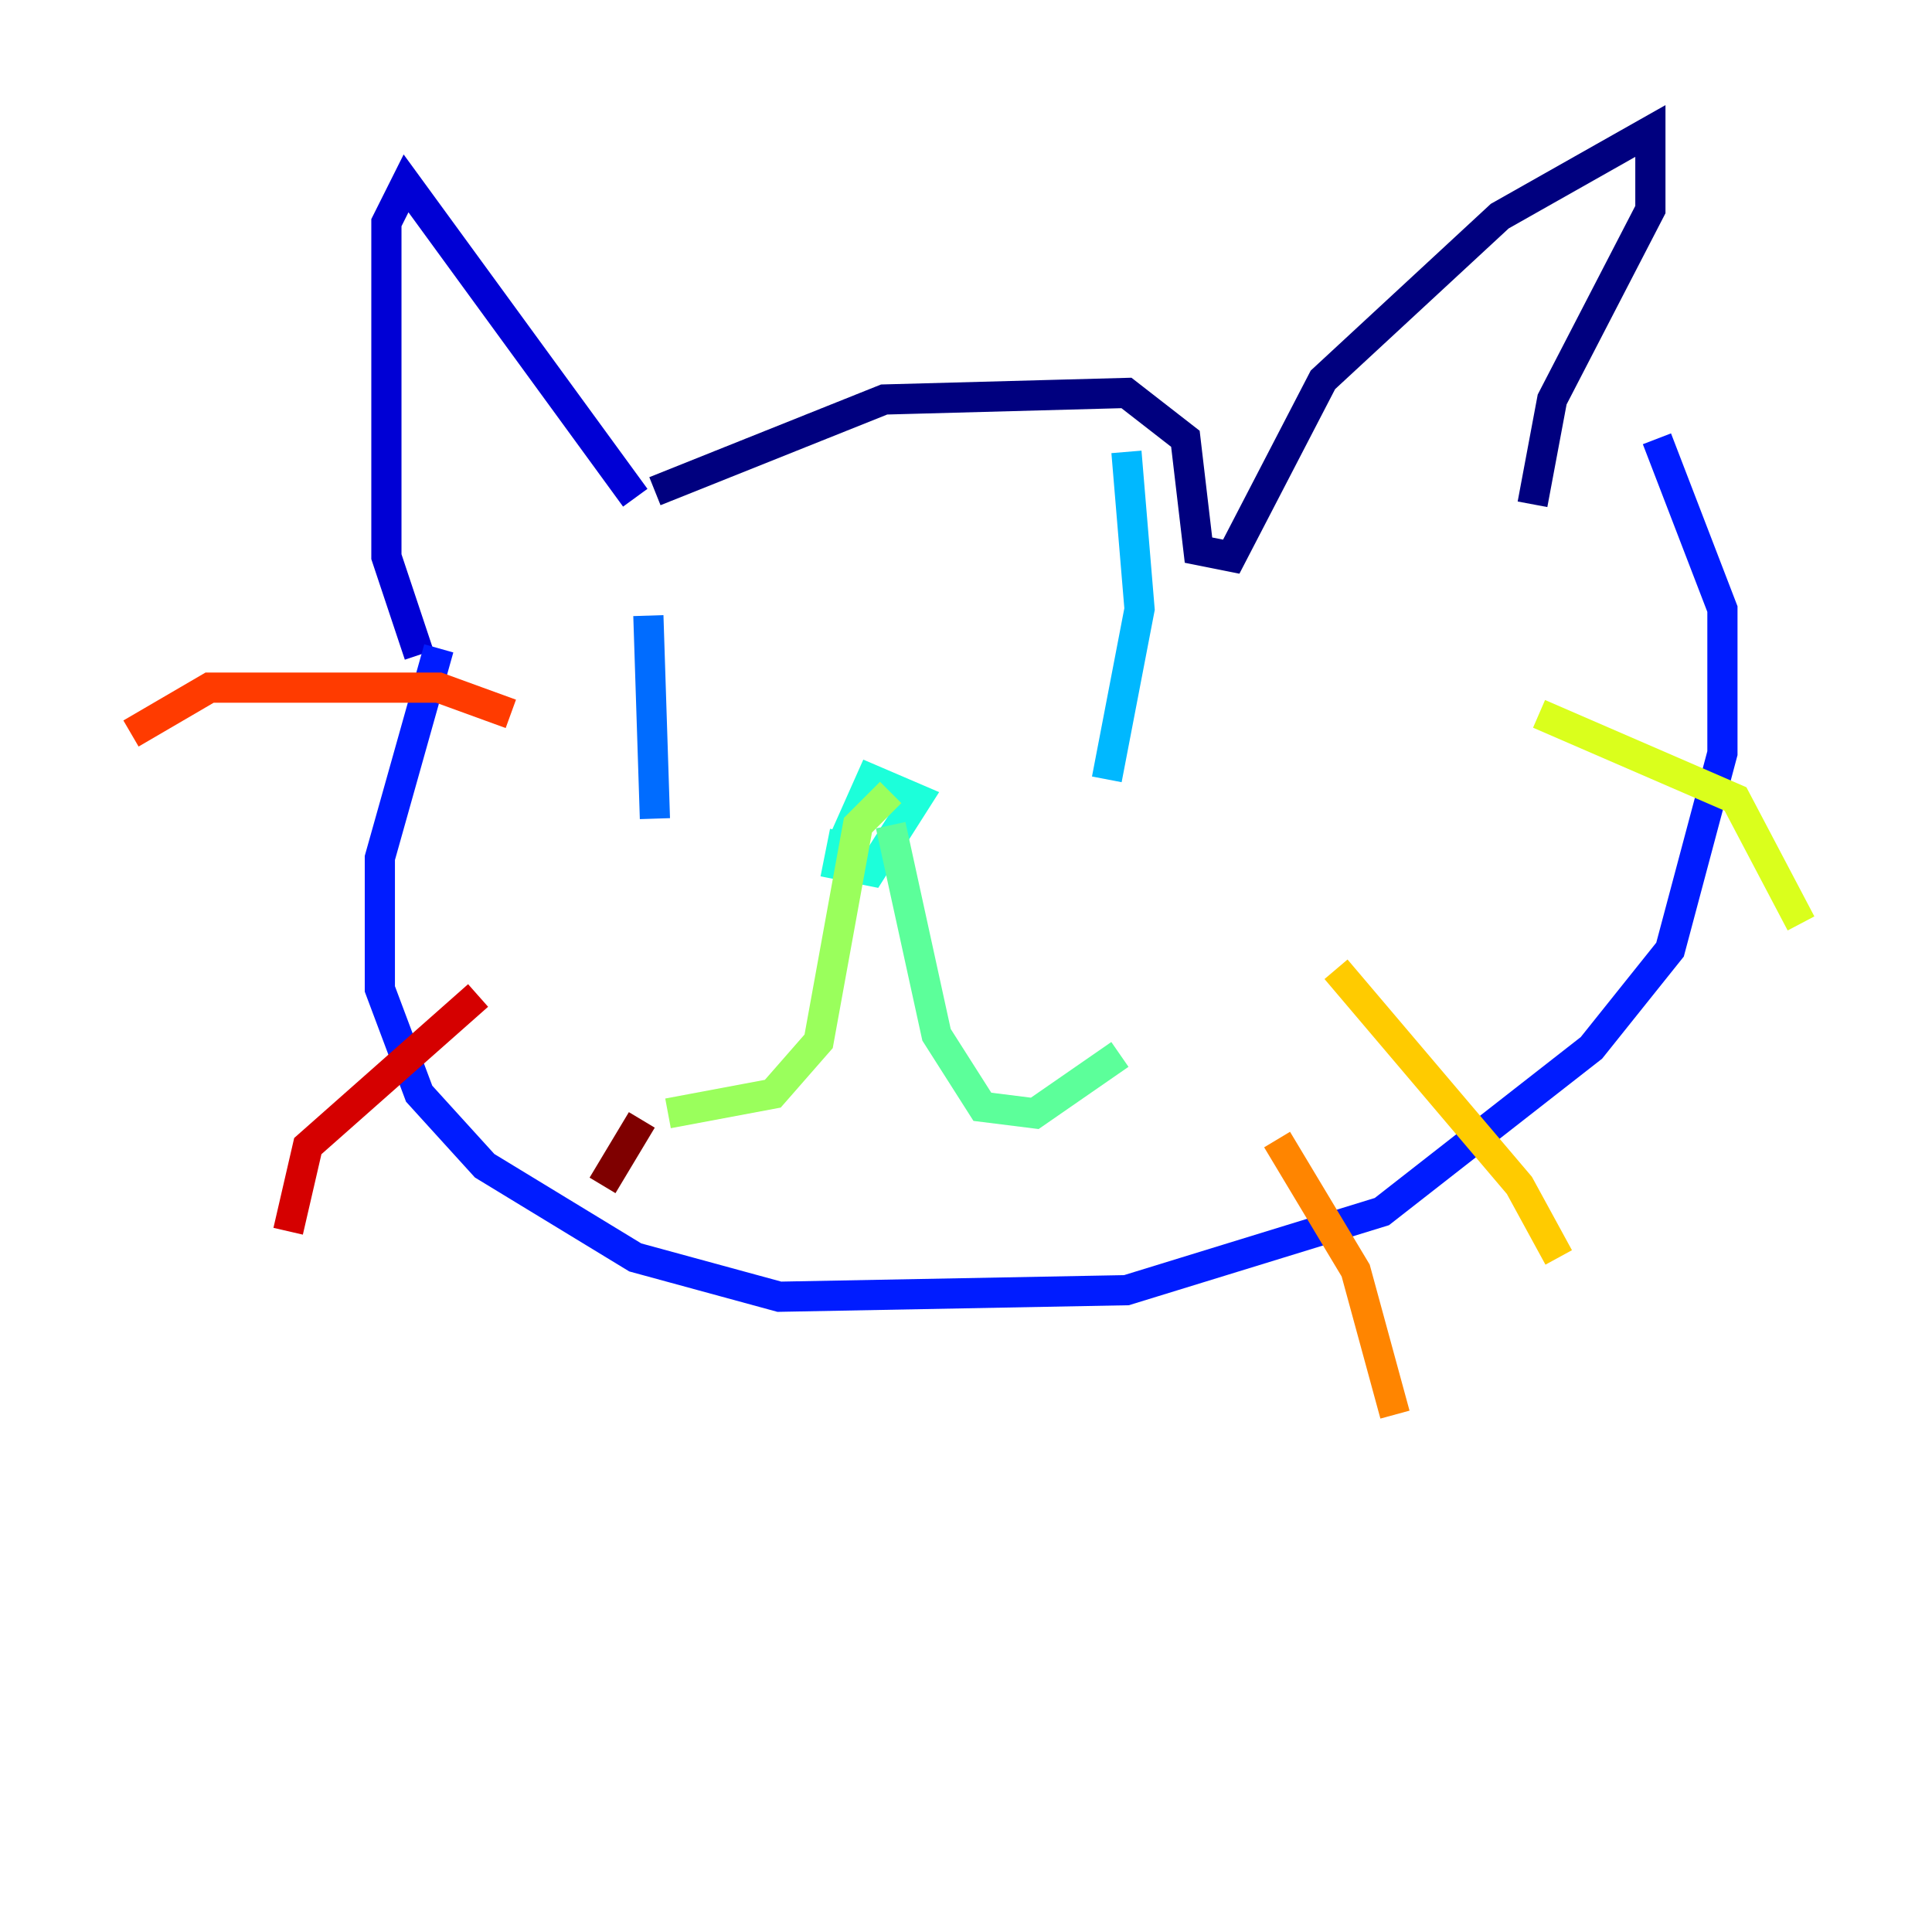 <?xml version="1.0" encoding="utf-8" ?>
<svg baseProfile="tiny" height="128" version="1.2" viewBox="0,0,128,128" width="128" xmlns="http://www.w3.org/2000/svg" xmlns:ev="http://www.w3.org/2001/xml-events" xmlns:xlink="http://www.w3.org/1999/xlink"><defs /><polyline fill="none" points="43.39,32.542 58.576,26.468 74.63,26.034 78.536,29.071 79.403,36.447 81.573,36.881 87.647,25.166 99.363,14.319 109.342,8.678 109.342,13.885 102.834,26.468 101.532,33.41" stroke="#00007f" stroke-width="2" /><polyline fill="none" points="42.088,32.976 26.902,12.149 25.6,14.752 25.6,36.881 27.77,43.39" stroke="#0000d5" stroke-width="2" /><polyline fill="none" points="29.071,42.956 25.166,56.841 25.166,65.519 27.77,72.461 32.108,77.234 42.088,83.308 51.634,85.912 74.63,85.478 91.552,80.271 105.437,69.424 110.644,62.915 114.115,49.898 114.115,40.352 109.776,29.071" stroke="#001cff" stroke-width="2" /><polyline fill="none" points="42.956,40.786 43.39,54.237" stroke="#006cff" stroke-width="2" /><polyline fill="none" points="74.63,29.939 75.498,40.352 73.329,51.634" stroke="#00b8ff" stroke-width="2" /><polyline fill="none" points="55.973,55.105 55.539,57.275 57.709,57.709 60.746,52.936 57.709,51.634 55.973,55.539 56.407,58.142" stroke="#1cffda" stroke-width="2" /><polyline fill="none" points="59.01,54.671 62.047,68.556 65.085,73.329 68.556,73.763 74.197,69.858" stroke="#5cff9a" stroke-width="2" /><polyline fill="none" points="59.01,52.502 56.841,54.671 54.237,68.99 51.2,72.461 44.258,73.763" stroke="#9aff5c" stroke-width="2" /><polyline fill="none" points="101.966,47.295 114.983,52.936 119.322,61.18" stroke="#daff1c" stroke-width="2" /><polyline fill="none" points="88.515,64.217 100.664,78.536 103.268,83.308" stroke="#ffcb00" stroke-width="2" /><polyline fill="none" points="84.61,75.498 89.817,84.176 92.42,93.722" stroke="#ff8500" stroke-width="2" /><polyline fill="none" points="33.844,47.295 29.071,45.559 13.885,45.559 8.678,48.597" stroke="#ff3b00" stroke-width="2" /><polyline fill="none" points="31.675,65.953 20.393,75.932 19.091,81.573" stroke="#d50000" stroke-width="2" /><polyline fill="none" points="42.522,74.197 39.919,78.536" stroke="#7f0000" stroke-width="2" /></svg>